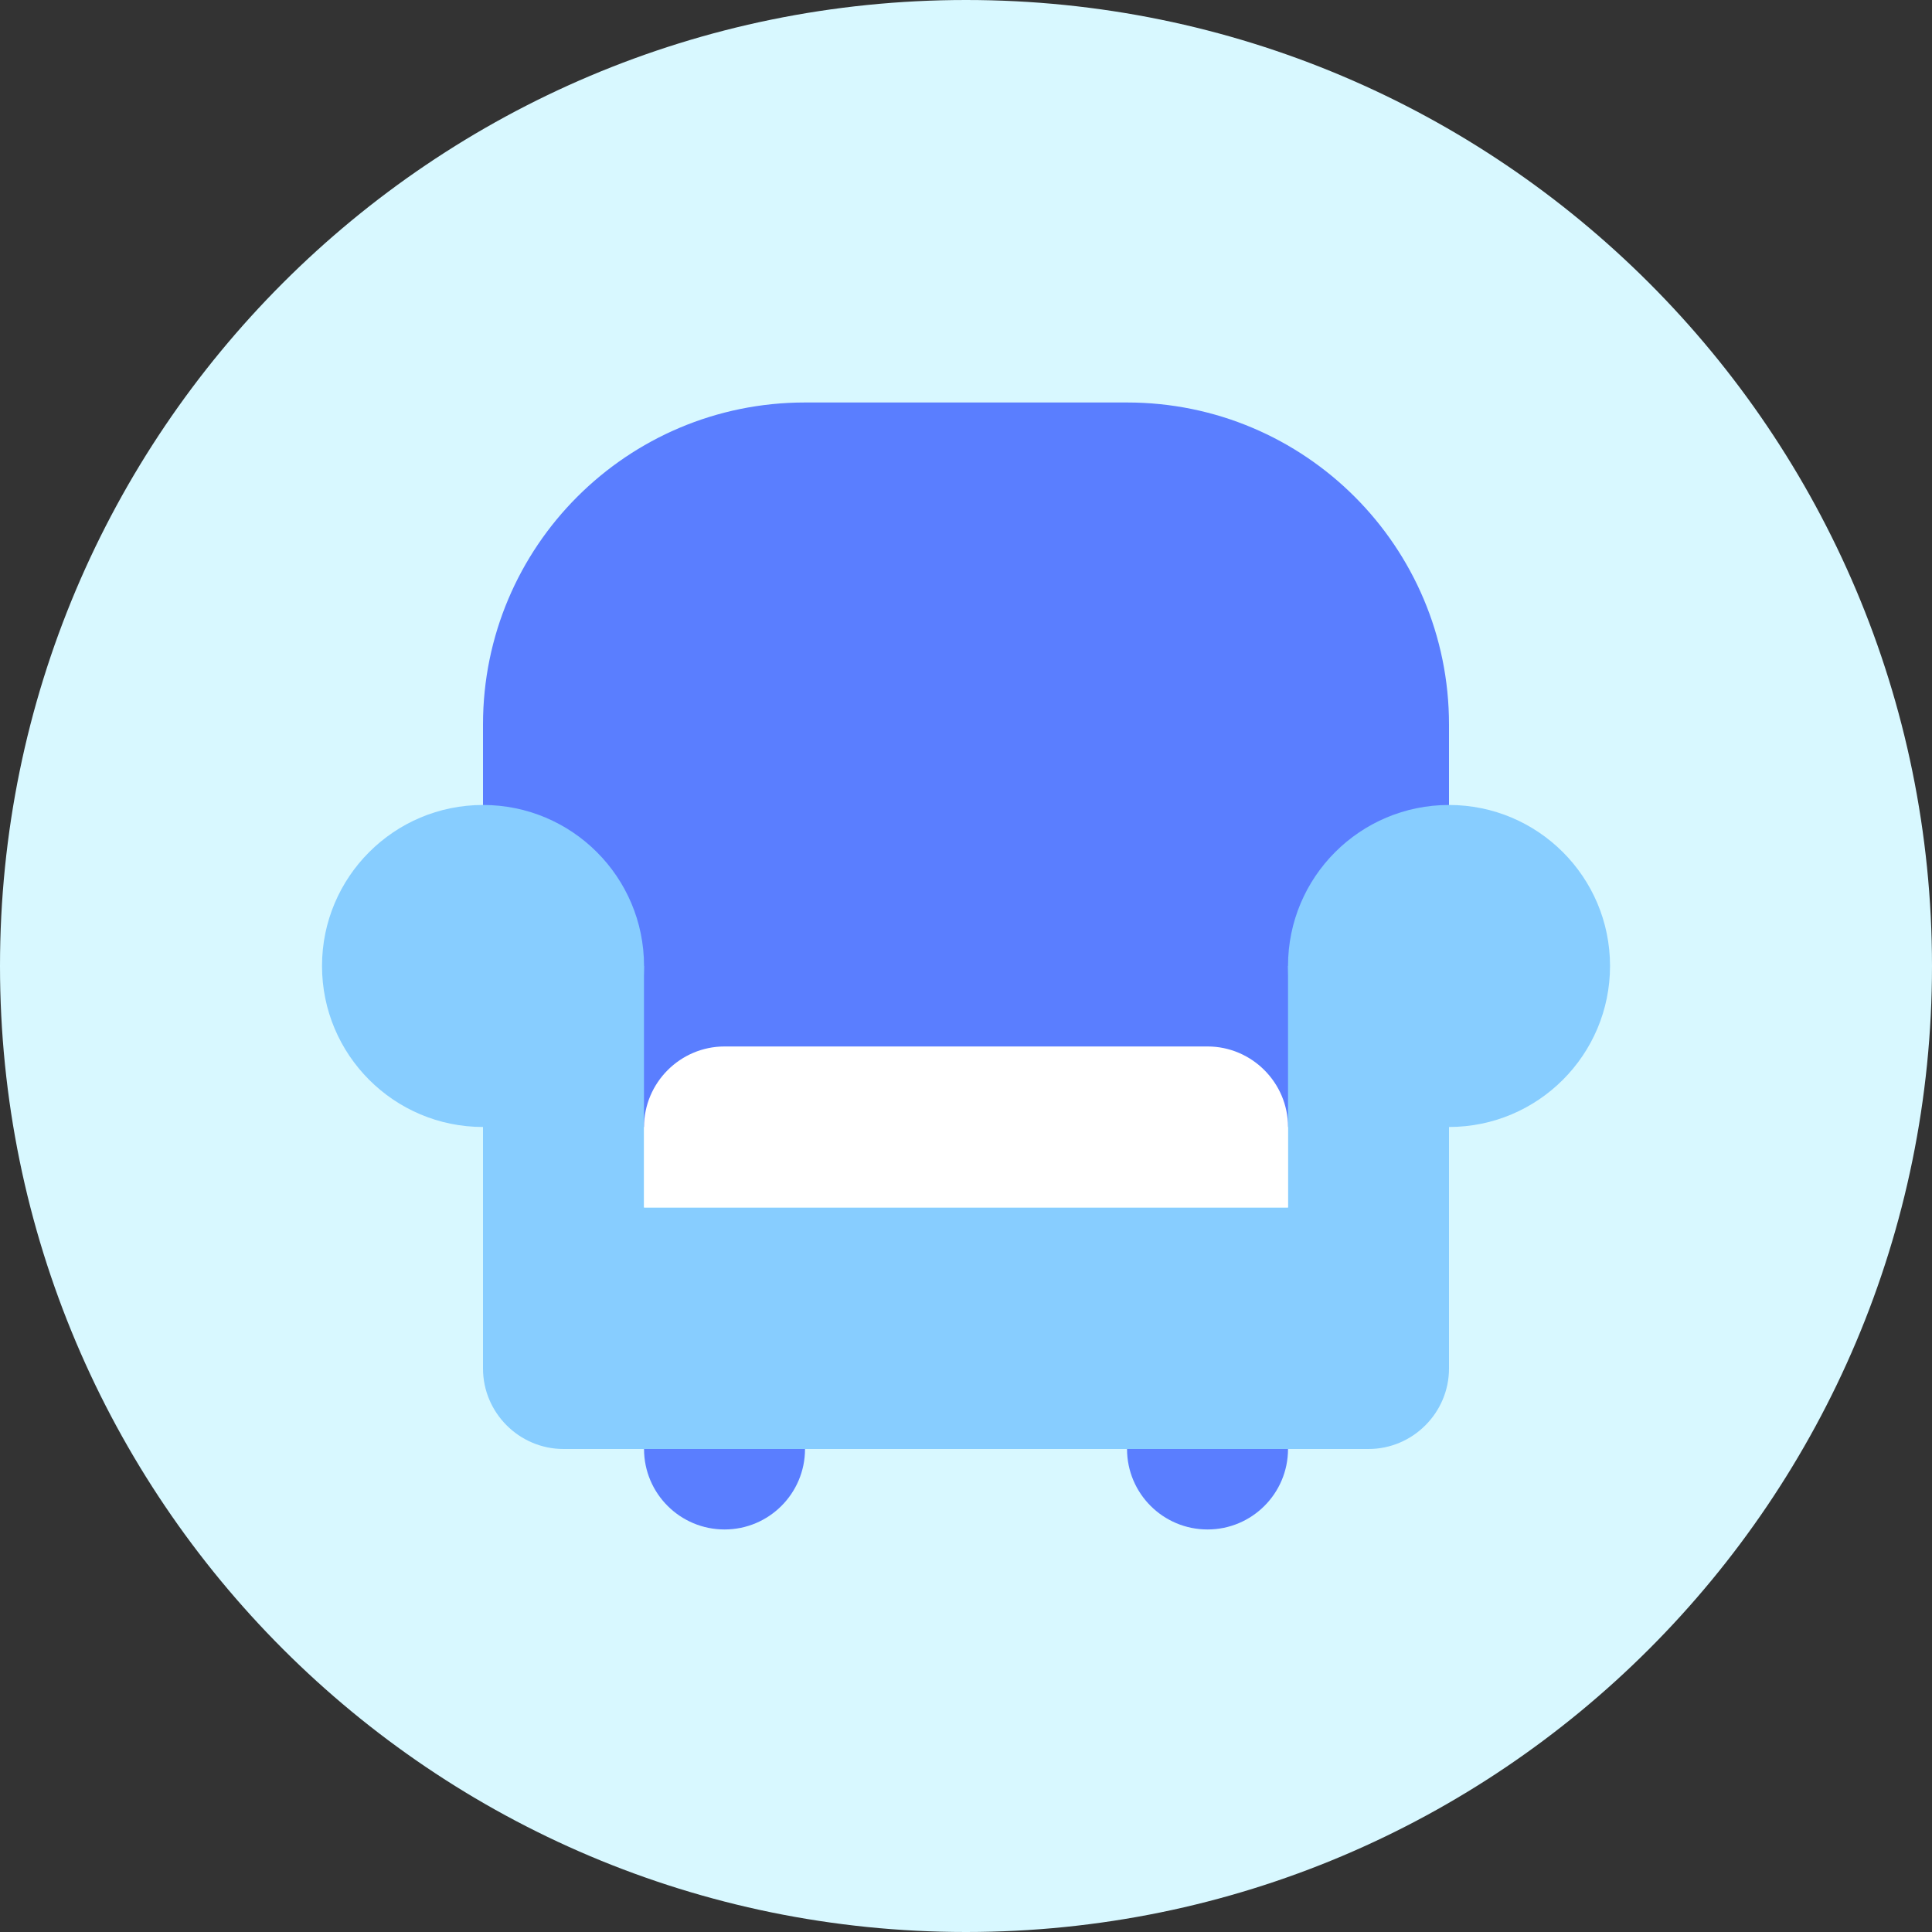 <svg width="40" height="40" viewBox="0 0 40 40" fill="none" xmlns="http://www.w3.org/2000/svg">
<rect x="0" y="0" width="40" height="40" fill="#333333" stroke="none"/>
<g clip-path="url(#clip0_1742_47477)">
<path d="M20 40C31.046 40 40 31.046 40 20C40 8.954 31.046 0 20 0C8.954 0 0 8.954 0 20C0 31.046 8.954 40 20 40Z" fill="#D8F8FF"/>
<path d="M16.667 30C16.667 29.079 15.921 28.333 15.001 28.333C14.08 28.333 13.334 29.079 13.334 30C13.334 30.92 14.08 31.666 15.001 31.666C15.921 31.666 16.667 30.92 16.667 30Z" fill="#5A7EFF"/>
<path d="M26.667 30C26.667 29.079 25.921 28.333 25.001 28.333C24.08 28.333 23.334 29.079 23.334 30C23.334 30.92 24.08 31.666 25.001 31.666C25.921 31.666 26.667 30.92 26.667 30Z" fill="#5A7EFF"/>
<path d="M16.667 8.333H23.333C27.017 8.333 30 11.316 30 15V23.333H10V15C10 11.316 12.983 8.333 16.667 8.333Z" fill="#5A7EFF"/>
<path d="M26.667 20V25H13.333V20H10V28.333C10 29.25 10.75 30 11.667 30H28.333C29.25 30 30 29.25 30 28.333V20H26.667Z" fill="#87CDFF"/>
<path d="M10 23.333C11.841 23.333 13.334 21.84 13.334 19.999C13.334 18.158 11.841 16.666 10 16.666C8.159 16.666 6.667 18.158 6.667 19.999C6.667 21.84 8.159 23.333 10 23.333Z" fill="#87CDFF"/>
<path d="M30 23.333C31.841 23.333 33.334 21.84 33.334 19.999C33.334 18.158 31.841 16.666 30 16.666C28.159 16.666 26.667 18.158 26.667 19.999C26.667 21.84 28.159 23.333 30 23.333Z" fill="#87CDFF"/>
<path d="M15.001 21.666H25.001C25.917 21.666 26.667 22.416 26.667 23.333V24.999H13.334V23.333C13.334 22.416 14.084 21.666 15.001 21.666Z" fill="white"/>
</g>
<defs>
<clipPath id="clip0_1742_47477">
<rect width="40" height="40" fill="white"/>
</clipPath>
</defs>
</svg>
